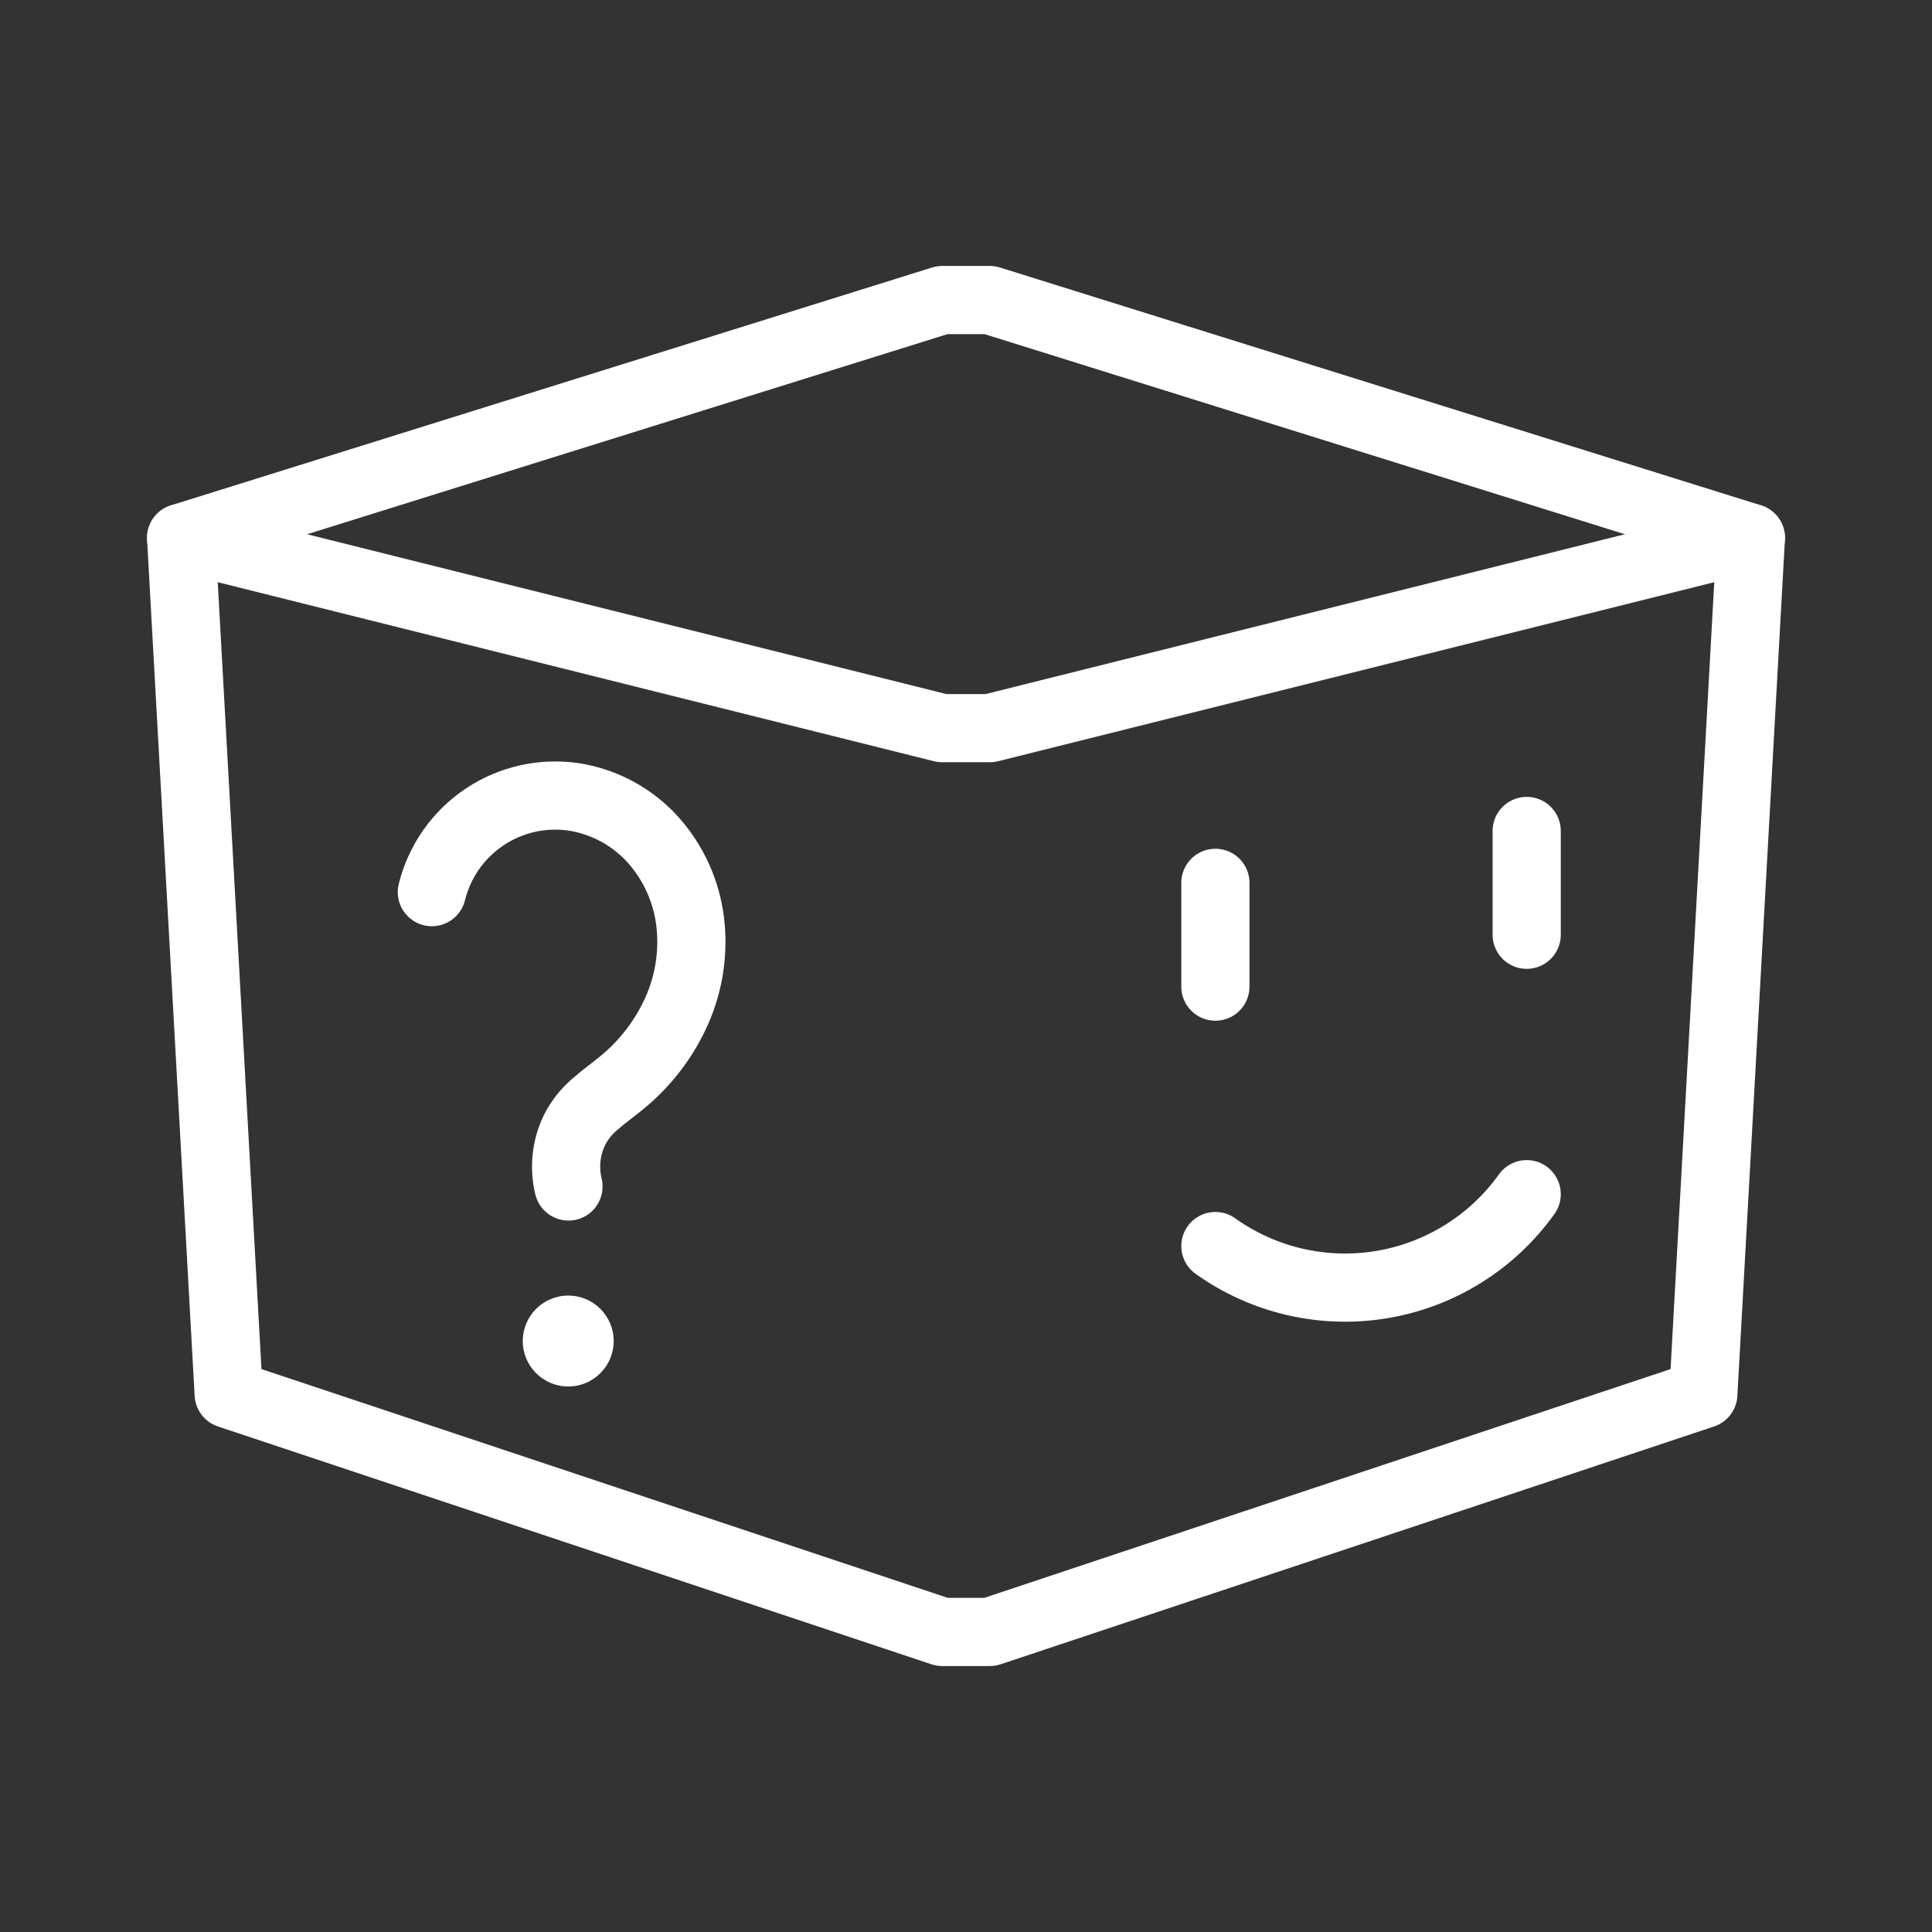 <svg width="85" height="85" viewBox="0 0 85 85" fill="none" xmlns="http://www.w3.org/2000/svg">
<rect x="0" y="0" width="85" height="85" fill="#333333" stroke="none"/>
<g id="enigmbox-svgrepo-com 1">
<path id="Vector" d="M41.454 71.799H43.546L74.939 61.335L77.031 23.665L43.546 32.036H41.454L7.969 23.665L10.062 61.335L41.454 71.799Z" stroke="white" stroke-width="3" stroke-linecap="round" stroke-linejoin="round"/>
<path id="Vector_2" d="M7.969 23.665L41.454 13.201H43.546L77.031 23.665" stroke="white" stroke-width="3" stroke-linecap="round" stroke-linejoin="round"/>
<path id="Vector_3" d="M53.472 54.821C55.591 56.335 58.224 56.944 60.793 56.516C63.361 56.088 65.654 54.657 67.168 52.539" stroke="white" stroke-width="3" stroke-linecap="round" stroke-linejoin="round"/>
<path id="Vector_4" d="M53.472 38.842V43.407" stroke="white" stroke-width="3" stroke-linecap="round" stroke-linejoin="round"/>
<path id="Vector_5" d="M67.168 41.125V36.559" stroke="white" stroke-width="3" stroke-linecap="round" stroke-linejoin="round"/>
<path id="Vector_6" d="M25.011 52.2C24.808 51.365 24.902 50.486 25.278 49.714C25.504 49.268 25.82 48.874 26.205 48.555C26.578 48.226 26.988 47.939 27.371 47.621C28.409 46.77 29.234 45.687 29.779 44.46C30.323 43.23 30.524 41.877 30.364 40.542C30.198 39.205 29.628 37.951 28.731 36.947C27.828 35.946 26.61 35.282 25.278 35.065C23.898 34.853 22.489 35.165 21.327 35.939C20.165 36.714 19.335 37.895 19 39.25" stroke="white" stroke-width="3" stroke-linecap="round" stroke-linejoin="round"/>
<path id="Vector_7" d="M25 61C26.105 61 27 60.105 27 59C27 57.895 26.105 57 25 57C23.895 57 23 57.895 23 59C23 60.105 23.895 61 25 61Z" fill="white"/>
</g>
</svg>
